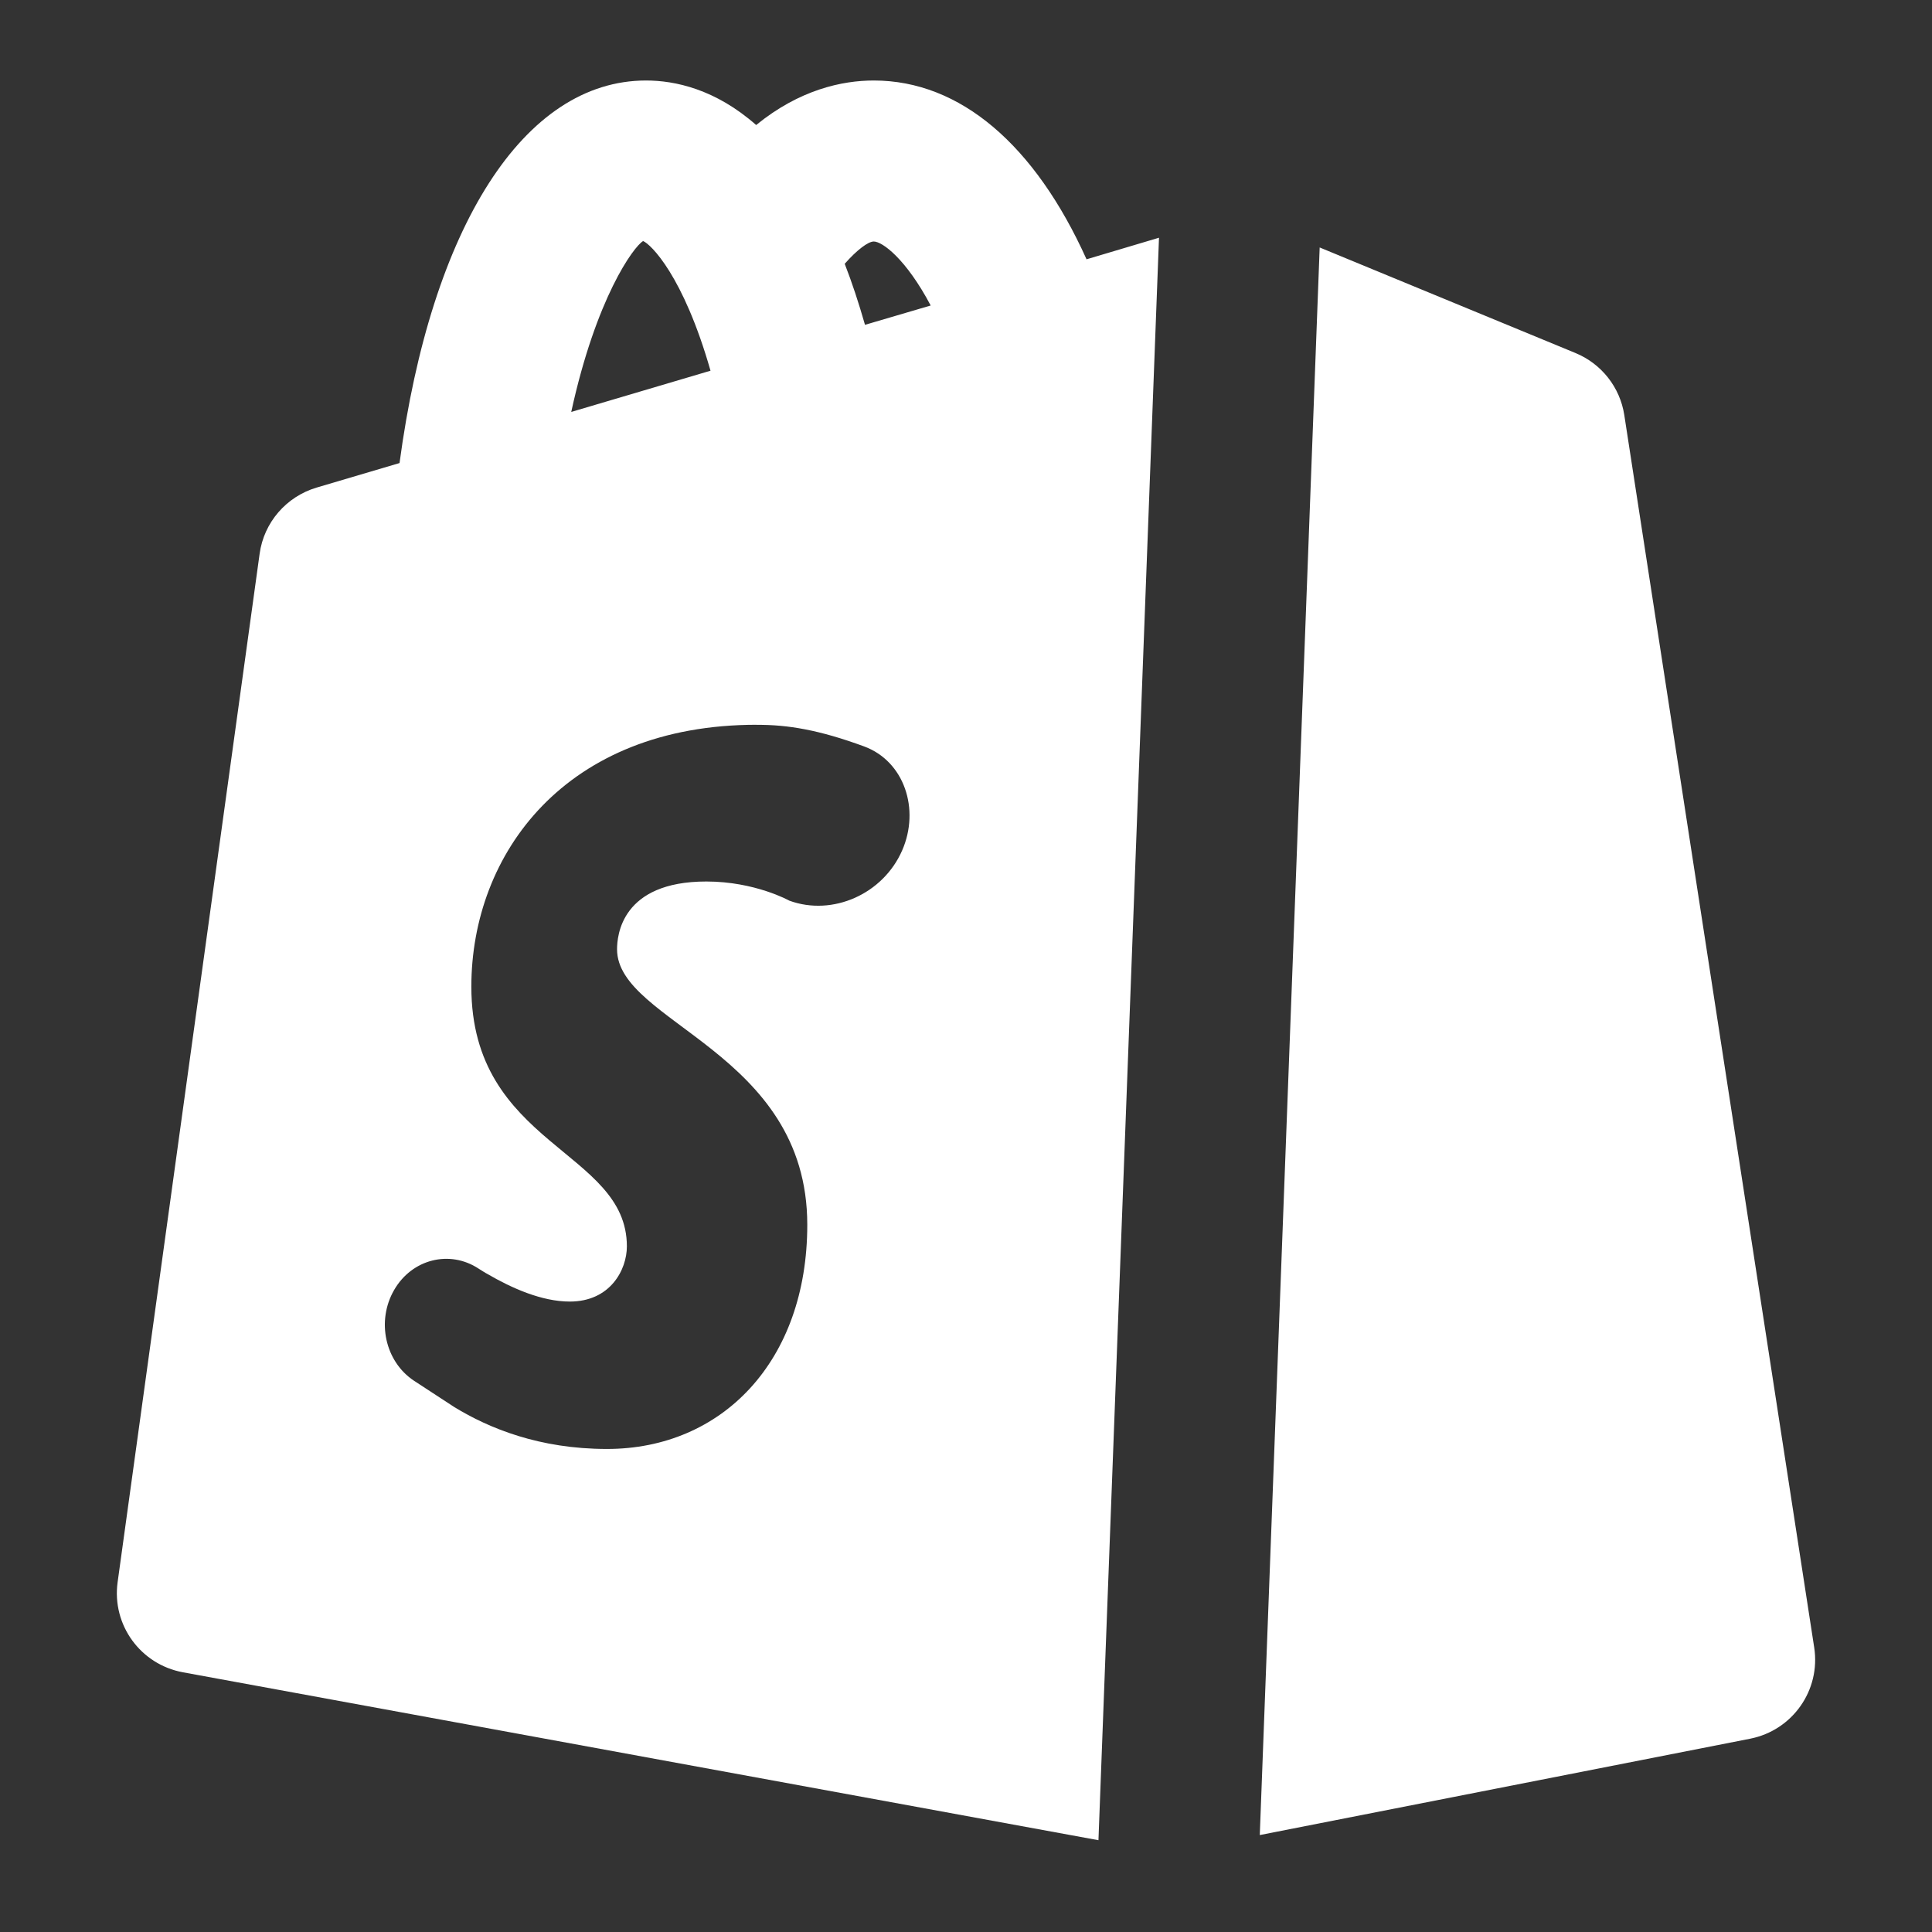 <svg xmlns="http://www.w3.org/2000/svg" xmlns:xlink="http://www.w3.org/1999/xlink" viewBox="0,0,256,256" width="24px" height="24px" fill-rule="nonzero"><rect x="0" y="0" width="256" height="256" fill="#333333" stroke="none"/><g fill="#ffffff" fill-rule="nonzero" stroke="none" stroke-width="1" stroke-linecap="butt" stroke-linejoin="miter" stroke-miterlimit="10" stroke-dasharray="" stroke-dashoffset="0" font-family="none" font-weight="none" font-size="none" text-anchor="none" style="mix-blend-mode: normal"><g transform="scale(10.667,10.667)"><path d="M8.025,1c-1.517,0 -2.668,1.818 -3.062,4.752l-1.031,0.305c-0.376,0.112 -0.654,0.433 -0.707,0.822l-1.764,12.775c-0.073,0.53 0.284,1.022 0.811,1.119l11.373,2.086l0.752,-19.906l-0.9,0.268c-0.639,-1.418 -1.567,-2.221 -2.643,-2.221c-0.392,0 -0.921,0.113 -1.461,0.553c-0.507,-0.447 -1.01,-0.553 -1.367,-0.553zM7.988,2.994c0.095,0.038 0.5,0.428 0.838,1.611l-1.73,0.512c0.309,-1.417 0.774,-2.052 0.893,-2.123zM10.854,3c0.106,0 0.4,0.215 0.707,0.795l-0.816,0.24c-0.079,-0.276 -0.163,-0.53 -0.252,-0.758c0.153,-0.174 0.292,-0.277 0.361,-0.277zM16.393,3.074l-0.744,19.721l6.092,-1.197c0.526,-0.104 0.877,-0.603 0.795,-1.133l-2.359,-15.309c-0.053,-0.346 -0.284,-0.638 -0.607,-0.771zM9.398,9.004c0.388,-0.003 0.781,0.064 1.336,0.268c0.499,0.184 0.696,0.78 0.473,1.291c-0.236,0.542 -0.863,0.822 -1.402,0.625c0,0 -0.425,-0.238 -1.031,-0.238c-1.058,0 -1.109,0.676 -1.109,0.842c0,0.915 2.363,1.27 2.363,3.422c0,1.695 -1.059,2.785 -2.488,2.785c-0.841,0 -1.465,-0.257 -1.896,-0.52c-0.003,-0.002 -0.502,-0.328 -0.502,-0.328c-0.359,-0.238 -0.469,-0.742 -0.246,-1.127c0.221,-0.384 0.691,-0.502 1.051,-0.264c0,0 0.101,0.064 0.102,0.062c0.308,0.18 0.681,0.346 1.029,0.346c0.503,0 0.709,-0.395 0.709,-0.686c0,-1.196 -1.932,-1.249 -1.932,-3.225c0,-1.654 1.171,-3.254 3.545,-3.254z"></path></g></g></svg>